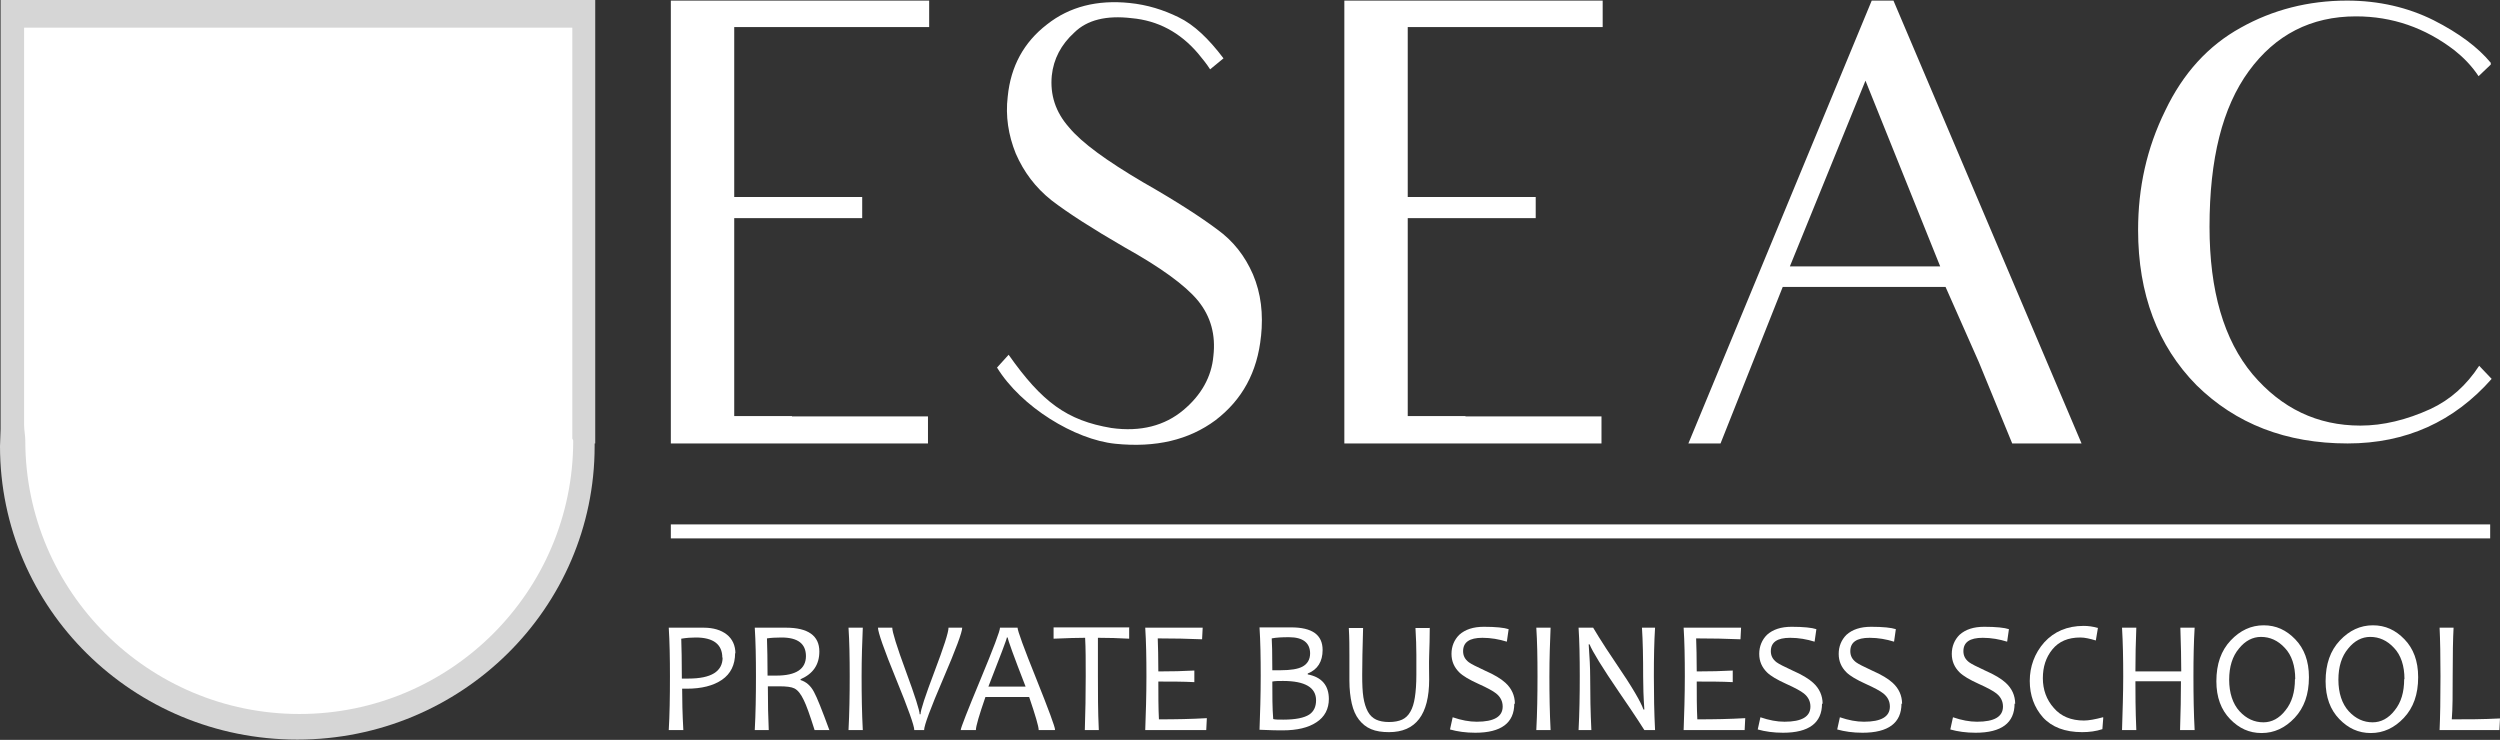 <?xml version="1.0" encoding="UTF-8"?>
<svg id="Layer_2" data-name="Layer 2" xmlns="http://www.w3.org/2000/svg" viewBox="0 0 84 24.86">
  <rect x="0" y="0" width="84" height="24.86" fill="#333333" stroke="none"/>
  <defs>
    <style>
      .cls-1 {
        opacity: .8;
      }

      .cls-1, .cls-2, .cls-3, .cls-4, .cls-5 {
        stroke-width: 0px;
      }

      .cls-1, .cls-3, .cls-4 {
        fill-rule: evenodd;
      }

      .cls-1, .cls-4, .cls-5 {
        fill: #FFFFFF;
      }

      .cls-2, .cls-3 {
        fill: #fff;
      }
    </style>
  </defs>
  <g id="Layer_1-2" data-name="Layer 1">
    <g>
      <path class="cls-1" d="M20,0H.02v14.42c0,.19-.02.38-.02.57,0,5.45,4.47,9.86,9.99,9.86s9.99-4.42,9.99-9.86c0-.03,0-.06,0-.09h.02V0h0Z"/>
      <path class="cls-4" d="M19.22.93H.81v13.35c0,.18.04.35.04.53,0,5.07,4.14,9.18,9.21,9.18s9.2-4.11,9.2-9.18c0-.03-.03-.06-.03-.08h0V.93Z"/>
      <path class="cls-3" d="M15.88,4.83v-.03c-.75.17-.87.85-1.37,1.24,0-.77-.04-1.32-.16-1.89-.01-.01-.02-.02-.03-.03h-.03c-.27.84.28,1.38.2,1.99,0,.06-.02.11-.04.17.03-.06.07-.12.1-.17.35-.52,1.02-.64,1.34-1.27ZM14.2,6.76c.11-.17.19-.33.24-.49-.09.16-.16.32-.24.49ZM10.17,3.88c-.4.34-.35,1.07-.33,1.76-.02.01-.04.02-.07.03-.38-.52-.7-1.07-1.3-1.37.17.86.99.87,1.34,1.47.06.1.1.2.14.32-.02-.15-.05-.3-.07-.45.08-.58.33-1,.29-1.76ZM10.04,6.62c0-.19-.03-.36-.08-.53.03.18.06.35.08.53ZM16.54,10.86c.65-.13,1.19.09,1.57-.26h.07c-.51-.4-1.35.17-1.79.23.23-.65.72-.91.88-1.73-.74.45-.5,1.17-.98,1.76-.41.51-2.1.88-3.07.88.33-.44.78-.76,1.4-.91.55-.13,1.1.1,1.47-.16h.07c-.36-.28-1.07,0-1.37.1v-.03c.27-.12.4-.37.62-.49.25-.14.68-.18.91-.26.03-.04.07-.09.1-.13-.51,0-.68.19-1.01.36.13-.38.33-.57.33-1.11-.61.6-.04,1.1-1.08,1.63.22-.39.48-.65.65-1.11v-.2c-.4.29-.6.84-.75,1.37-.15.04-.3.09-.46.13h-.1c.25-.35.5-.7.75-1.04.1-.21.2-.41.29-.62.44-.5,1.24-.47,1.5-1.17-.77.27-.84.68-1.34.95-.04.04-.09.09-.13.13-.11-.3.09-.77.13-1.08-.04-.28-.09-.57-.13-.85-.24.24-.29.94-.16,1.34-.52.1-.74.29-1.14.42.17-.39.37-.66.36-1.24-.35.34-.15.86-.42,1.3-.21.34-.76.55-1.14.72.36-.47.83-.66,1.08-1.27-.75.19-.74,1.04-1.34,1.34h-.03c.29-1.76,1.89-2.58,3.33-3.2.13-.14.26-.28.39-.42v-.03c-1.08.06-1.33.8-2.06,1.11.11-.17.19-.35.28-.55-.43.67-1.22,1.39-1.65,1.69.02-1.48,1.13-1.24,1.66-2.12v-.03c-.58.11-.74.48-1.11.78.1-.26.2-.52.29-.78.2-.32.52-.41.69-.82-.33.11-.54.41-.65.75-.02.01-.04.02-.07.03-.09-.31-.12-.74-.2-1.01-.03-.02-.07-.04-.1-.07.02.86.45,1.27-.07,1.86v.07c-.13-.35.02-1.02-.07-1.4-.02-.01-.04-.02-.07-.03-.14.53,0,1.01.03,1.53-.03.05-.07.11-.1.16-.07.05-.13.11-.2.16-.01-.49-.02-.98-.03-1.47.16-.66.59-.94.59-1.89-.41.37-.56,1-.59,1.76h-.03c-.05-.37-.2-.68-.26-.98-.1-.46.17-.89.13-1.37h-.16c-.08.43-.04.77-.03,1.27-.39-.31-.57-.85-1.14-.98v.03c.31.59.83.59,1.14,1.01.29.39.2,1.26.2,1.83h-.03c-.13-.44,0-1.35-.26-1.73v-.07h-.03c-.11.47.02.88.1,1.3-.28-.29-.24-.78-.62-.98-.04-.04-.09-.09-.13-.13h-.03c.14.75.78,1.02.98,1.73-.04.27-.09.54-.13.82-.26,1.1-.51,2.05-1.01,2.9-.27.42-.54.85-.82,1.27-.02.01-.04.02-.07.03-.07-.37-.13-.74-.2-1.11.4-.54,1.16-.67,1.5-1.27-.59.11-.76.49-1.14.78.1-.25.2-.5.29-.75.2-.33.58-.38.69-.85h-.03c-.31.2-.4.5-.65.75-.01.02-.02.04-.03.07-.04-.39-.04-.8-.23-1.04v-.07c-.31.43.26.85.2,1.24-.1.22-.2.43-.29.65-.02.01-.04.02-.07.03.02-.5.05-.99-.03-1.44h-.07c-.1.56.02.99.03,1.57v.03c-.07.05-.13.11-.2.16-.22-1.07-.56-1.98.55-2.54.02.21.07.29.23.36.07.01.13.02.2.03.02-.03.04-.07.07-.1-.02-.25-.1-.26-.23-.39v-.03c.08-.02.15-.04.23-.07,0,.31.09.33.26.46.15-.07.41-.49.36-.62-.01-.03-.02-.07-.03-.1-.4-.07-.68.19-1.01.33.47-.49,1.01-.64,1.34-1.3v-.03c-.51.16-.74.47-1.11.75.08-.21.15-.41.23-.62v-.16c-.63.38-.5,1.4-1.14,1.76.02-1.81.99-1.9,1.01-3.43-.76.56-.54,1.18-.95,2.06-.01.02-.02.04-.03.07-.02-.15-.05-.31-.07-.46.04.88-.31,1.93-.42,2.51-.95-.96.24-1.78.26-2.9-.34.25-.47.7-.52,1.24-.28-.64-.01-1.1,0-1.83-.02-.01-.04-.02-.07-.03-.11.33-.15.59-.13,1.04h-.03c-.29-.27-.4-.59-.78-.78.2.79.92.5.91,1.73h-.03c-.12-.39-.35-.91-.68-1.11-.03-.03-.07-.07-.1-.1h-.03c.12.65.56.79.78,1.27.08.2-.03.43-.07.62h-.03c-.22-.51-.7-.82-.95-1.27-.46-.85-.07-1.8-.82-2.45-.07,1.06.38,1.54.69,2.25-.38-.32-.76-.63-1.14-.95-.13-.32-.26-.63-.39-.95-.15-.17-.3-.35-.46-.52-.03-.01-.07-.02-.1-.03.08.69.51,1.14.91,1.5.01.03.02.07.03.1-.66-.08-1.17-.31-1.92-.2.49.51,1.31.04,1.99.26.66.22,1.48,1.54,1.79,2.19h-.16c-.47-.37-.66-1.03-1.4-1.14.3.56.83.68,1.24,1.11-1.07-.23-1.27-.71-1.63-1.63-.07-.05-.13-.11-.2-.16.03.57.32.81.52,1.21-.36-.14-.71-.36-1.21-.26.32.28.85.1,1.27.33.23.12.38.34.69.42-.23.07-1.08-.04-1.5.07-.01.02-.02.04-.03.07.45.1,1.72-.09,1.92.07-.32.03-1.02.13-1.14.36-.05.12,0,.18.03.29.15.03.2.02.33-.03.02.07.04.13.07.2.09.04.11.06.26.07.04-.05.09-.11.13-.16.05-.23,0-.32-.13-.46.22-.17.63-.24,1.01-.23.17.48.35.96.52,1.44-.3-.23-.47-.78-.59-1.17-.09-.08-.17-.15-.26-.23.05.49.28.72.49,1.04-.32-.26-.48-.6-.98-.68.46.77,1.16.59,1.5,1.7-.63.23-1.06-.95-1.53-1.21.11.5.49.64.75.98-.37-.2-.61-.46-1.17-.49v.03c.3.29.82.43,1.27.55.02.03.04.07.07.1-.64-.09-1.55-.31-1.83-.78-.23-.39-.08-.92-.39-1.21-.01-.02-.02-.04-.03-.07h-.03c.04.49.21.71.33,1.08-.3-.28-.37-.68-.85-.78.25.49.73.63.98,1.11-.51-.32-1.26-.88-1.47-1.47-.09-.27.07-.6.1-.78.08-.5-.1-.88-.2-1.21-.02-.01-.04-.02-.07-.03-.08.71.08,1.22.1,1.92h-.03c-.54-.39-.76-.77-1.5-1.01.25.59.86.64,1.37.98.33.41.65.83.98,1.24-.35-.21-.7-.41-1.04-.62-.34-.13-.74-.1-1.14-.2-.01.01-.02.02-.03.03.5.63,1.32.55,2.19.85.37.26.74.52,1.11.78h.07c-.57.24-.89-.27-1.27-.42-.25-.04-.5-.09-.75-.13-.01.01-.02.02-.03.03.16.2.45.38.75.42-.35.12-1,.08-1.34.16-.01.02-.02.04-.03.07.55.15,1.14.12,1.76.07v.03c-.21.04-.74.17-.85.42v.1c.24.14.32.08.52.23.18-.02.17-.03.23-.16.08-.19-.04-.28-.13-.39.08-.03.15-.07.23-.1v.39c.09.04.11.06.26.07.02-.04.04-.09.07-.13.08-.16,0-.29-.07-.39.54-.29,1.51-.02,1.86.29-.47.06-1.03,0-1.44.1v.03c.3.18.78.05,1.11-.03-.31.22-.73.21-.91.55-.02.03-.04.07-.07.1.6-.15.84-.66,1.44-.75.26.04.52.09.78.13.02.27.04.54.07.82.46.09.76.39.98.72-.09-.08-.17-.15-.26-.23.14.23.28.46.42.69-.41-.41-.57-.87-1.21-1.08-1.52-.48-3.24.05-4.53-.72-.23-.13-.55-.34-.84-.58.11.12.21.24.28.32-.75-.22-1.23-.67-2.32-.55.56.6,1.46.37,2.38.65.25.16.5.33.75.49.46.28,1.04.49,1.63.62-.28.08-1.14-.29-1.79-.2.28.32,1.02.28,1.63.26v.03c-1.59.43-1.34-.11-2.48-.52.17.46.73.44,1.04.75-.41.09-.73.2-1.04.33-.02.04-.04.09-.07.13.49-.1.74-.32,1.11-.42.32-.01.63-.02.95-.03-.39.35-.93.31-1.17.82-.02.03-.04.07-.07.1.77-.15.99-.73,1.6-1.01.01.01.02.02.03.03-.17.24-.36.46-.65.59-.03.13-.07.26-.1.39.01.02.02.04.03.07.07.03.13.07.2.1.03-.01.07-.02.1-.03.21-.25.16.01.42-.07.03-.01.07-.02.1-.03.08-.32-.09-.56-.36-.52.18-.28.41-.45.62-.68.77-.03,1.9.29,2.51.59-.03.55-.07,1.11-.1,1.66h.03c.09-.26.17-.52.26-.78h.03c-.08.65-.37,1.14-.52,1.7.23-.22.43-.64.49-1.01h.03c-.16,1.57-1.38,2.34-3.13,2.35,1.64.01,3.28.02,4.93.03-.29-.36-.62-.54-.75-1.08h.03c.07.18.21.33.36.42-.14-.32-.28-.63-.42-.95.51.73.78,1.61,2.02,1.6v-.03c-1.28-.51-1.42-2.01-1.53-3.69.8-.27,1.17-.85,2.22-.88.23.21.39.54.52.85-.28,0-.38.04-.46.23-.01.1-.02.2-.03.29.1.02.2.04.29.07.07-.07.06-.04.1-.16h.03c.02.09.04.17.07.26.1.06.11.09.29.1.04-.08.09-.15.13-.23-.05-.49-.48-.64-.59-1.14.61.33.7,1.15,1.4,1.4.02.02.04.04.07.07h.03c-.15-.7-.73-.82-1.11-1.27.04.01.09.02.13.04-.16-.07-.32-.18-.49-.36h-.07c.44-.13,1.13.38,1.7.1h.07c-.46-.45-1.26-.02-1.86-.23-.02-.01-.04-.02-.07-.03.32-.15,1.04-.42,1.44-.36.64.1,1.62.55,2.32.16h.07v-.03c-.81-.27-1.35-.24-2.35-.2v-.03c.47-.23.94-.46,1.4-.68ZM10.96,7.44h.03s-.04.04-.07.07c.01-.02.02-.04.03-.07ZM10.76,7.73h.03c-.07.08-.13.15-.2.23.05-.08.11-.15.16-.23ZM6.49,10.21c.09.01.17.02.26.03-.1.04-.18.02-.26-.03ZM12.2,9.98c.07-.02.13-.04.2-.07l.82.1c-.03.1-.07.2-.1.29-.5.2-.76.49-1.21.68h-.03c.11-.34.22-.67.33-1.01ZM11.81,11.09c.4-.09.95,0,1.37-.1.01-.02.02-.04.03-.07-.4-.09-.77-.02-1.14.07.32-.24.73-.39,1.04-.62.05.17.09.19.2.29h.13s.08-.25.13-.29c.12-.11.21.05.33-.07.05-.06.04-.04.07-.16-.02-.04-.04-.09-.07-.13-.21-.12-.86-.15-1.24-.16v-.03c.55-.11,1.44-.12,1.92-.26.01-.02.02-.04.03-.07-.55-.19-1.12.04-1.53.16.25-.21.5-.41.75-.62.4-.18.78-.1,1.04-.39.39.46-.18,1.04-.36,1.27-.73.95-1.87,1.87-3.2,2.19.16-.34.33-.67.49-1.01ZM14.38,12.53c.09.04.18.06.26.07-.09-.02-.17-.05-.26-.07ZM3.69,9.93c.11.2.31.4.53.58-.17-.2-.37-.43-.53-.58ZM16.34,13.47c-.19-.47-.67-.47-1.04-.75-.02-.01-.04-.02-.07-.03.42-.08.82-.22,1.17-.33.04-.05.09-.11.13-.16-.76.02-1.31.48-1.89.4.22.06.44.12.65.18.37.23.54.52,1.04.69ZM3.62,8.71c-.09-.27-.17-.54-.26-.82-.03-.02-.07-.04-.1-.07-.14.79.2,1.27.29,1.89h-.03c-.57-.32-.83-.64-1.6-.85.3.62,1.06.54,1.6.91.05.03.11.08.17.14-.03-.05-.05-.1-.07-.14,0,0,0-1.08,0-1.08Z"/>
      <g>
        <path class="cls-2" d="M2.84,19.2c.02.15.08.34.21.49.18.23.41.27.59.13.16-.13.18-.3.08-.6-.12-.37-.11-.66.13-.86.27-.22.65-.15.92.19.14.18.2.34.22.45l-.23.08c0-.08-.05-.24-.18-.39-.19-.24-.4-.21-.52-.12-.16.13-.16.3-.06.61.12.39.1.65-.16.85-.27.21-.66.21-.99-.2-.13-.17-.23-.39-.24-.54l.24-.09Z"/>
        <path class="cls-2" d="M5.53,19.38l-1.5,1.64-.21-.2,1.5-1.64.21.2Z"/>
        <path class="cls-2" d="M4.61,21.55l1.16-1.9.27.17.02,1.33c0,.31,0,.58-.04.82h.01c.13-.27.27-.5.45-.8l.49-.8.23.14-1.16,1.9-.25-.15v-1.33c-.02-.29-.01-.59.02-.85h-.01c-.13.25-.27.48-.46.79l-.5.81-.23-.14Z"/>
        <path class="cls-2" d="M8.38,23.13c-.11.02-.33.01-.59-.06-.6-.17-.94-.69-.74-1.39.19-.67.78-.99,1.44-.8.26.08.42.18.48.24l-.13.21c-.09-.08-.23-.16-.4-.21-.5-.14-.93.08-1.09.64-.15.53.05.95.57,1.1.17.05.35.06.48.04v.24Z"/>
        <path class="cls-2" d="M10.25,22.3l-.86-.05-.04.8.96.05v.24s-1.27-.07-1.27-.07l.12-2.23,1.21.06v.24s-.93-.05-.93-.05l-.04.7.86.05v.24Z"/>
        <path class="cls-2" d="M11.71,23.21l-.04-.17.17-.27c.4-.64.57-.98.49-1.29-.05-.21-.2-.38-.52-.3-.19.05-.32.19-.4.29l-.14-.17c.11-.15.29-.3.53-.36.45-.12.72.14.79.44.1.38-.1.77-.43,1.3l-.12.2h0s.93-.24.93-.24l.06.23-1.33.35Z"/>
        <path class="cls-2" d="M14.42,21c.33.65.28,1.13-.14,1.35-.37.19-.81-.03-1.14-.65-.33-.64-.23-1.14.16-1.34.4-.21.82.03,1.13.64ZM13.39,21.56c.26.5.55.7.79.58.26-.13.23-.51-.02-1-.24-.47-.52-.72-.79-.58-.22.12-.25.48.02,1Z"/>
        <path class="cls-2" d="M15.8,19.89c.47.56.52,1.05.15,1.35-.32.27-.8.15-1.26-.39-.46-.56-.47-1.06-.14-1.34.35-.29.8-.15,1.24.38ZM14.93,20.66c.36.43.69.56.9.39.23-.19.11-.55-.24-.97-.34-.41-.66-.59-.9-.39-.19.16-.14.52.24.97Z"/>
        <path class="cls-2" d="M16.69,20.05c.09-.04.27-.13.4-.3.23-.29.11-.53-.03-.64-.24-.18-.51-.05-.68.18l-.1.13-.17-.13.1-.13c.13-.17.21-.45,0-.6-.14-.1-.32-.11-.49.1-.1.14-.15.31-.15.43l-.22-.07c0-.14.07-.37.21-.55.26-.34.57-.33.78-.17.18.14.24.36.16.63h0c.2-.18.49-.22.73-.04.27.21.34.61.03,1.01-.15.19-.34.31-.46.35l-.13-.2Z"/>
      </g>
      <g>
        <path class="cls-5" d="M26.61,13.99h4.57v.91h-8.64V.02h8.68v.89h-6.55v5.71h4.3v.71h-4.3v6.65h1.94Z"/>
        <path class="cls-5" d="M42.37,11.29c-.12,1.22-.64,2.15-1.53,2.83-.89.66-2,.93-3.37.79-1.36-.14-3.16-1.24-3.97-2.56l.39-.43c1.12,1.59,1.96,2.21,3.45,2.46.99.14,1.8-.08,2.42-.6.6-.5.95-1.12,1.01-1.82.08-.7-.08-1.32-.52-1.86-.43-.52-1.26-1.12-2.48-1.8-1.07-.62-1.88-1.14-2.44-1.57-.54-.43-.93-.95-1.2-1.57-.25-.62-.35-1.26-.27-1.92.1-1.01.54-1.82,1.32-2.42.76-.6,1.69-.83,2.77-.72.6.06,1.14.23,1.65.48.52.25,1.01.72,1.51,1.38l-.45.37c-.12-.19-.27-.37-.41-.54-.6-.7-1.34-1.1-2.23-1.18-.85-.1-1.49.06-1.92.48-.45.41-.7.89-.76,1.45-.06.64.12,1.22.58,1.74.43.52,1.26,1.12,2.48,1.84,1.16.66,1.98,1.2,2.5,1.59.54.39.93.89,1.2,1.51.27.64.35,1.32.27,2.09Z"/>
        <path class="cls-5" d="M49.24,13.99h4.57v.91h-8.64V.02h8.68v.89h-6.55v5.71h4.3v.71h-4.3v6.65h1.94Z"/>
        <path class="cls-5" d="M65.38,9.64h-5.48l-2.09,5.26h-1.08L62.89.02h.73l6.32,14.88h-2.33c-.79-1.92-1.12-2.73-1.12-2.73l-1.12-2.53ZM65.19,8.95l-2.51-6.24-2.54,6.24h5.05Z"/>
        <path class="cls-5" d="M83.72,12.73c-1.26,1.43-2.87,2.17-4.84,2.17-2.07,0-3.76-.66-5.08-1.96-1.3-1.32-1.96-3.06-1.96-5.21,0-1.43.29-2.75.91-4.01.6-1.26,1.45-2.19,2.54-2.79,1.07-.6,2.27-.91,3.57-.91,1.07,0,2.05.23,2.91.66.85.43,1.49.91,1.92,1.43v.06l-.41.39c-.23-.35-.52-.64-.81-.87-.99-.76-2.09-1.14-3.31-1.14-1.51,0-2.71.62-3.6,1.84-.89,1.22-1.32,2.95-1.32,5.23,0,2.15.48,3.8,1.45,4.96.97,1.14,2.17,1.72,3.62,1.72.76,0,1.55-.19,2.36-.56.66-.31,1.2-.79,1.63-1.45l.41.43Z"/>
      </g>
      <g>
        <path class="cls-5" d="M24.7,21.94c0,.4-.15.7-.44.9-.29.2-.69.3-1.18.3-.06,0-.12,0-.16,0,0,.38.01.85.04,1.39h-.49c.03-.5.04-1.1.04-1.81,0-.61-.01-1.15-.04-1.63h.36s.15,0,.34,0c.18,0,.34,0,.47,0,.33,0,.59.08.78.23.19.15.29.37.29.64ZM24.27,22.1c0-.45-.3-.68-.89-.68-.15,0-.31.01-.49.04.01.29.02.73.02,1.34.06,0,.13,0,.22,0,.77,0,1.15-.24,1.15-.71Z"/>
        <path class="cls-5" d="M27.86,24.53h-.49c-.16-.51-.28-.84-.36-1-.1-.21-.2-.34-.32-.4-.1-.05-.27-.07-.51-.07-.14,0-.27,0-.38,0,0,.57.01,1.06.03,1.47h-.47c.03-.55.04-1.15.04-1.81,0-.62-.01-1.16-.04-1.63h.36c.08,0,.17,0,.29,0,.12,0,.25,0,.4,0,.74,0,1.12.27,1.12.8,0,.44-.21.75-.63.93v.03c.19.06.34.19.45.4.1.18.27.61.52,1.29ZM27.08,22.05c0-.42-.27-.63-.82-.63-.2,0-.36.01-.49.03.01.31.02.72.02,1.25.1,0,.2,0,.29,0,.67,0,1-.22,1-.66Z"/>
        <path class="cls-5" d="M28.99,24.53h-.48c.03-.57.04-1.17.04-1.81s-.01-1.17-.04-1.63h.48c-.02.48-.04,1.02-.04,1.63,0,.64.01,1.24.04,1.81Z"/>
        <path class="cls-5" d="M32.33,21.09c0,.15-.21.72-.64,1.72-.43,1-.64,1.57-.64,1.72h-.33c0-.14-.2-.71-.61-1.71-.41-1-.61-1.58-.61-1.73h.48c0,.14.15.63.46,1.47.31.84.46,1.32.46,1.44h.03c0-.14.16-.62.47-1.44s.47-1.31.47-1.47h.46Z"/>
        <path class="cls-5" d="M35.44,24.53h-.54c0-.12-.11-.49-.32-1.11h-1.47c-.21.61-.32.98-.32,1.11h-.51c0-.07.22-.63.66-1.69.44-1.06.66-1.64.66-1.75h.59c0,.1.21.68.63,1.72.42,1.05.63,1.62.63,1.71ZM34.46,23.07c-.4-1.03-.6-1.58-.6-1.65h-.03c0,.05-.21.6-.62,1.65h1.25Z"/>
        <path class="cls-5" d="M37.94,21.09v.37c-.35-.02-.7-.03-1.05-.03,0,.34,0,.77,0,1.29,0,.57,0,1.18.03,1.81h-.47c.02-.6.03-1.2.03-1.81,0-.51,0-.94-.02-1.29-.25,0-.6.01-1.06.03v-.38h2.55Z"/>
        <path class="cls-5" d="M40.55,24.13l-.02.4h-2.05c.02-.55.04-1.15.04-1.81,0-.62-.01-1.16-.04-1.63h1.93l-.02.39c-.47-.02-.96-.03-1.49-.03.01.27.02.64.02,1.11.45,0,.85-.01,1.21-.03v.39c-.38-.02-.78-.02-1.21-.02,0,.45,0,.88.02,1.27.56,0,1.1-.01,1.61-.04Z"/>
        <path class="cls-5" d="M44.65,23.48c0,.34-.14.61-.42.79-.27.18-.65.27-1.13.27-.13,0-.39,0-.78-.02.02-.55.04-1.15.04-1.81,0-.62-.01-1.16-.04-1.63h.31c.06,0,.18,0,.36,0,.18,0,.31,0,.39,0,.71,0,1.06.25,1.06.76,0,.39-.17.66-.5.79v.03c.47.09.71.37.71.83ZM44.02,21.96c0-.36-.24-.55-.71-.55-.24,0-.43.01-.58.04.01.13.02.49.02,1.07.08,0,.17,0,.28,0,.34,0,.58-.04.73-.12.17-.09.26-.24.26-.45ZM44.22,23.53c0-.43-.37-.65-1.11-.65-.14,0-.26,0-.36.02,0,.47,0,.89.03,1.26.06.02.18.02.34.02.41,0,.7-.06.87-.17.15-.1.23-.26.23-.48Z"/>
        <path class="cls-5" d="M48.04,21.09c0,.33-.01.64-.02.93s0,.56,0,.81c0,1.18-.45,1.77-1.35,1.77-.23,0-.44-.03-.6-.1-.17-.07-.3-.18-.41-.32-.11-.14-.19-.32-.24-.54-.05-.22-.08-.48-.08-.77,0-.26,0-.54,0-.83,0-.29,0-.61-.02-.94h.48c-.02.67-.03,1.2-.03,1.58,0,.31.01.56.04.75.03.19.08.35.15.48.07.13.17.22.28.27.11.05.25.08.43.08.18,0,.33-.03.44-.08.11-.05.21-.14.28-.27.07-.12.12-.28.15-.48.03-.19.05-.45.05-.76,0-.19,0-.41,0-.67,0-.26-.01-.56-.03-.9h.47Z"/>
        <path class="cls-5" d="M50.88,23.64c0,.65-.44.98-1.31.98-.32,0-.6-.04-.85-.11l.09-.41c.29.1.56.15.81.15.58,0,.87-.17.87-.51,0-.17-.07-.32-.22-.44-.1-.08-.3-.19-.59-.32-.31-.14-.53-.27-.65-.39-.17-.17-.26-.37-.26-.62s.09-.47.26-.64c.2-.18.47-.27.83-.27.4,0,.68.03.83.08l-.06.42c-.26-.08-.53-.13-.82-.13-.44,0-.65.15-.65.45,0,.15.06.27.19.37.08.06.26.15.54.28.32.14.55.28.69.41.21.19.32.43.32.71Z"/>
        <path class="cls-5" d="M52.1,24.53h-.48c.03-.57.04-1.17.04-1.81s-.01-1.17-.04-1.63h.48c-.02.48-.04,1.02-.04,1.63,0,.64.01,1.24.04,1.81Z"/>
        <path class="cls-5" d="M55.61,24.53h-.36s-.28-.45-.84-1.26c-.58-.85-.91-1.39-1-1.62h-.03c.03.42.05.79.05,1.09,0,.59.01,1.19.04,1.79h-.43c.03-.57.04-1.17.04-1.81s-.01-1.17-.04-1.63h.49s.26.45.77,1.2c.54.79.84,1.31.92,1.55h.03c-.03-.43-.04-.79-.04-1.09,0-.65-.01-1.2-.04-1.66h.44c-.03.47-.04,1.01-.04,1.63s.01,1.23.04,1.81Z"/>
        <path class="cls-5" d="M58.64,24.13l-.02.4h-2.05c.02-.55.04-1.15.04-1.81,0-.62-.01-1.16-.04-1.63h1.93l-.02.39c-.47-.02-.96-.03-1.49-.03.01.27.02.64.02,1.11.45,0,.85-.01,1.21-.03v.39c-.38-.02-.78-.02-1.21-.02,0,.45,0,.88.02,1.27.56,0,1.1-.01,1.61-.04Z"/>
        <path class="cls-5" d="M61.22,23.64c0,.65-.44.98-1.31.98-.32,0-.6-.04-.85-.11l.09-.41c.29.1.56.15.81.15.58,0,.87-.17.87-.51,0-.17-.07-.32-.22-.44-.1-.08-.3-.19-.59-.32-.31-.14-.53-.27-.65-.39-.17-.17-.26-.37-.26-.62s.09-.47.26-.64c.2-.18.47-.27.83-.27.4,0,.68.03.83.08l-.06.42c-.26-.08-.53-.13-.82-.13-.44,0-.65.15-.65.45,0,.15.06.27.19.37.08.06.26.15.54.28.32.14.55.28.69.41.21.19.32.43.32.71Z"/>
        <path class="cls-5" d="M63.89,23.64c0,.65-.44.98-1.31.98-.32,0-.6-.04-.85-.11l.09-.41c.29.1.56.15.81.15.58,0,.87-.17.87-.51,0-.17-.07-.32-.22-.44-.1-.08-.3-.19-.59-.32-.31-.14-.53-.27-.65-.39-.17-.17-.26-.37-.26-.62s.09-.47.26-.64c.2-.18.47-.27.83-.27.4,0,.68.03.83.08l-.06.42c-.26-.08-.53-.13-.82-.13-.44,0-.65.15-.65.45,0,.15.06.27.19.37.08.06.26.15.54.28.32.14.55.28.69.41.21.19.32.43.32.71Z"/>
        <path class="cls-5" d="M67.69,23.64c0,.65-.44.98-1.31.98-.32,0-.6-.04-.85-.11l.09-.41c.29.1.56.15.81.15.58,0,.87-.17.87-.51,0-.17-.07-.32-.22-.44-.1-.08-.3-.19-.59-.32-.31-.14-.53-.27-.65-.39-.17-.17-.26-.37-.26-.62s.09-.47.26-.64c.2-.18.47-.27.83-.27.4,0,.68.03.83.08l-.06.42c-.26-.08-.53-.13-.82-.13-.44,0-.65.15-.65.45,0,.15.06.27.19.37.08.06.26.15.54.28.32.14.55.28.69.41.21.19.32.43.32.71Z"/>
        <path class="cls-5" d="M70.67,24.11l-.03.39c-.21.07-.44.1-.68.1-.58,0-1.02-.17-1.32-.5-.29-.33-.44-.74-.44-1.22s.16-.93.49-1.3c.33-.36.77-.55,1.32-.55.15,0,.31.02.48.07l-.07.42c-.2-.06-.37-.1-.52-.1-.41,0-.72.13-.94.4s-.32.59-.32.97.12.72.37,1c.24.28.58.42,1.01.42.16,0,.38-.04.64-.11Z"/>
        <path class="cls-5" d="M73.73,24.53h-.48c.02-.61.03-1.15.03-1.64h-1.53c0,.39,0,.94.03,1.64h-.48c.02-.64.04-1.24.04-1.81s-.01-1.13-.04-1.63h.48c-.02.5-.03.99-.03,1.47h1.54c0-.38-.01-.87-.03-1.47h.48c-.03.49-.04,1.03-.04,1.63,0,.66.01,1.26.04,1.81Z"/>
        <path class="cls-5" d="M77.58,22.76c0,.57-.16,1.02-.48,1.36-.32.34-.69.51-1.11.51s-.76-.16-1.06-.47c-.3-.31-.46-.73-.46-1.27,0-.58.16-1.03.48-1.37.32-.34.69-.51,1.11-.51s.76.16,1.06.47c.3.31.46.73.46,1.27ZM77.12,22.82c0-.45-.12-.81-.35-1.05-.23-.25-.5-.37-.8-.37-.28,0-.53.13-.74.39-.22.26-.33.61-.33,1.05s.12.81.35,1.06.5.37.8.37c.28,0,.53-.13.74-.4.22-.27.32-.62.32-1.05Z"/>
        <path class="cls-5" d="M81.25,22.76c0,.57-.16,1.02-.48,1.36-.32.34-.69.51-1.11.51s-.76-.16-1.06-.47c-.3-.31-.46-.73-.46-1.27,0-.58.16-1.03.48-1.37.32-.34.69-.51,1.11-.51s.76.16,1.06.47c.3.31.46.73.46,1.27ZM80.79,22.82c0-.45-.12-.81-.35-1.05-.23-.25-.5-.37-.8-.37-.28,0-.53.13-.74.39-.22.26-.33.61-.33,1.05s.12.81.35,1.06.5.37.8.37c.28,0,.53-.13.74-.4.22-.27.32-.62.32-1.05Z"/>
        <path class="cls-5" d="M84,24.14l-.02.39h-2.01c.02-.43.03-1.04.03-1.81,0-.66-.01-1.21-.03-1.63h.47c-.02.36-.03.9-.03,1.63,0,.6,0,1.08-.03,1.45.51,0,1.04,0,1.61-.03Z"/>
      </g>
      <rect class="cls-5" x="22.54" y="17.62" width="61.13" height=".47"/>
    </g>
  </g>
</svg>